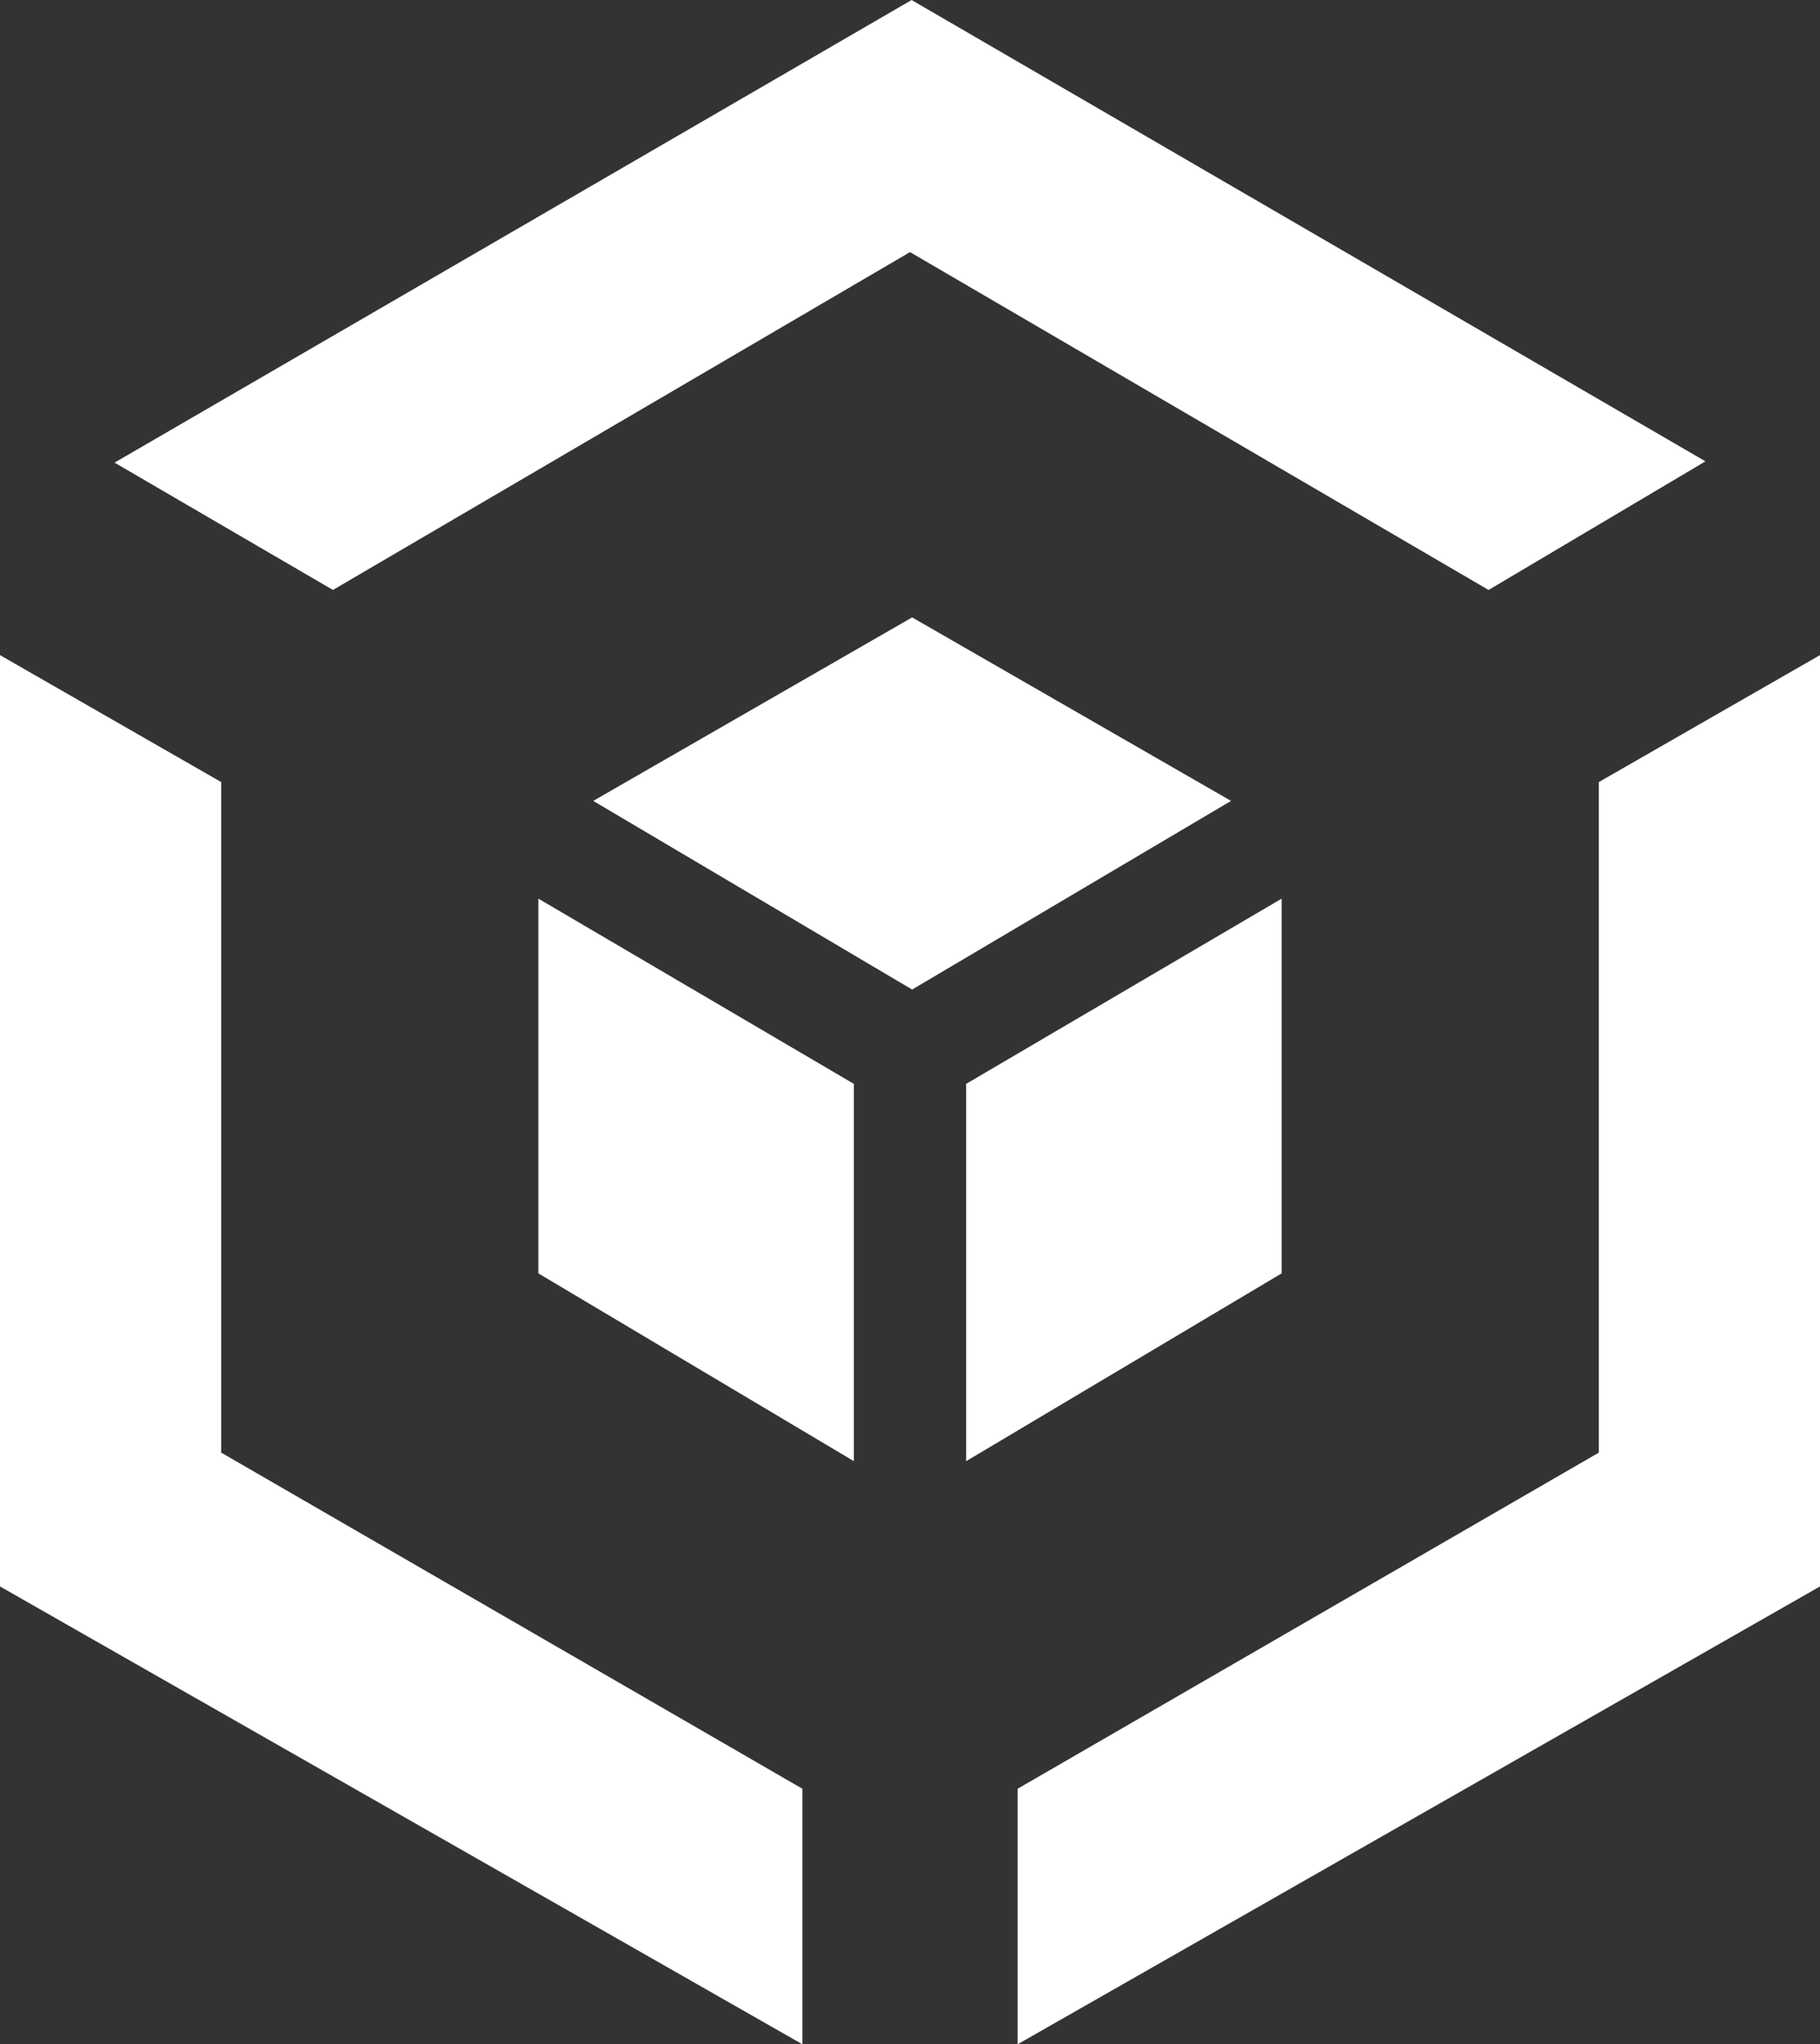 <svg xmlns="http://www.w3.org/2000/svg" width="107.356" height="120.554" viewBox="0 0 107.356 120.554">
  <rect x="0" y="0" width="107.356" height="120.554" fill="#333333" stroke="none"/>
  <g id="Group_1066" data-name="Group 1066" transform="translate(-705.433 459.029)">
    <g id="Group_1067" data-name="Group 1067" transform="translate(705.433 -422.62)">
      <path id="Path_1124" data-name="Path 1124" d="M705.433-328.986,718.48-321.5v39.544l34.285,19.823v15.069l-47.332-27Z" transform="translate(-705.433 331.211)" fill="#fff"/>
      <path id="Path_1125" data-name="Path 1125" d="M954.807-328.986,941.761-321.5v39.544l-34.285,19.823v15.069l47.332-27Z" transform="translate(-847.451 331.211)" fill="#fff"/>
      <g id="Group_1066-2" data-name="Group 1066" transform="translate(31.757 0)">
        <path id="Path_1126" data-name="Path 1126" d="M823.22-325.654l18.811-10.822,18.811,10.822-18.811,11.125Z" transform="translate(-819.984 336.476)" fill="#fff"/>
        <path id="Path_1127" data-name="Path 1127" d="M812.327-280.646l18.609,10.923v22.25l-18.609-11.074Z" transform="translate(-812.327 297.232)" fill="#fff"/>
        <path id="Path_1128" data-name="Path 1128" d="M915.872-280.646l-18.609,10.923v22.25l18.609-11.074Z" transform="translate(-872.029 297.232)" fill="#fff"/>
      </g>
    </g>
    <path id="Path_1129" data-name="Path 1129" d="M728.178-431.747l47.016-27.281,46.826,27.206-12.794,7.585L775.1-444.162,741.06-424.238Z" transform="translate(-15.988)" fill="#fff"/>
  </g>
</svg>
